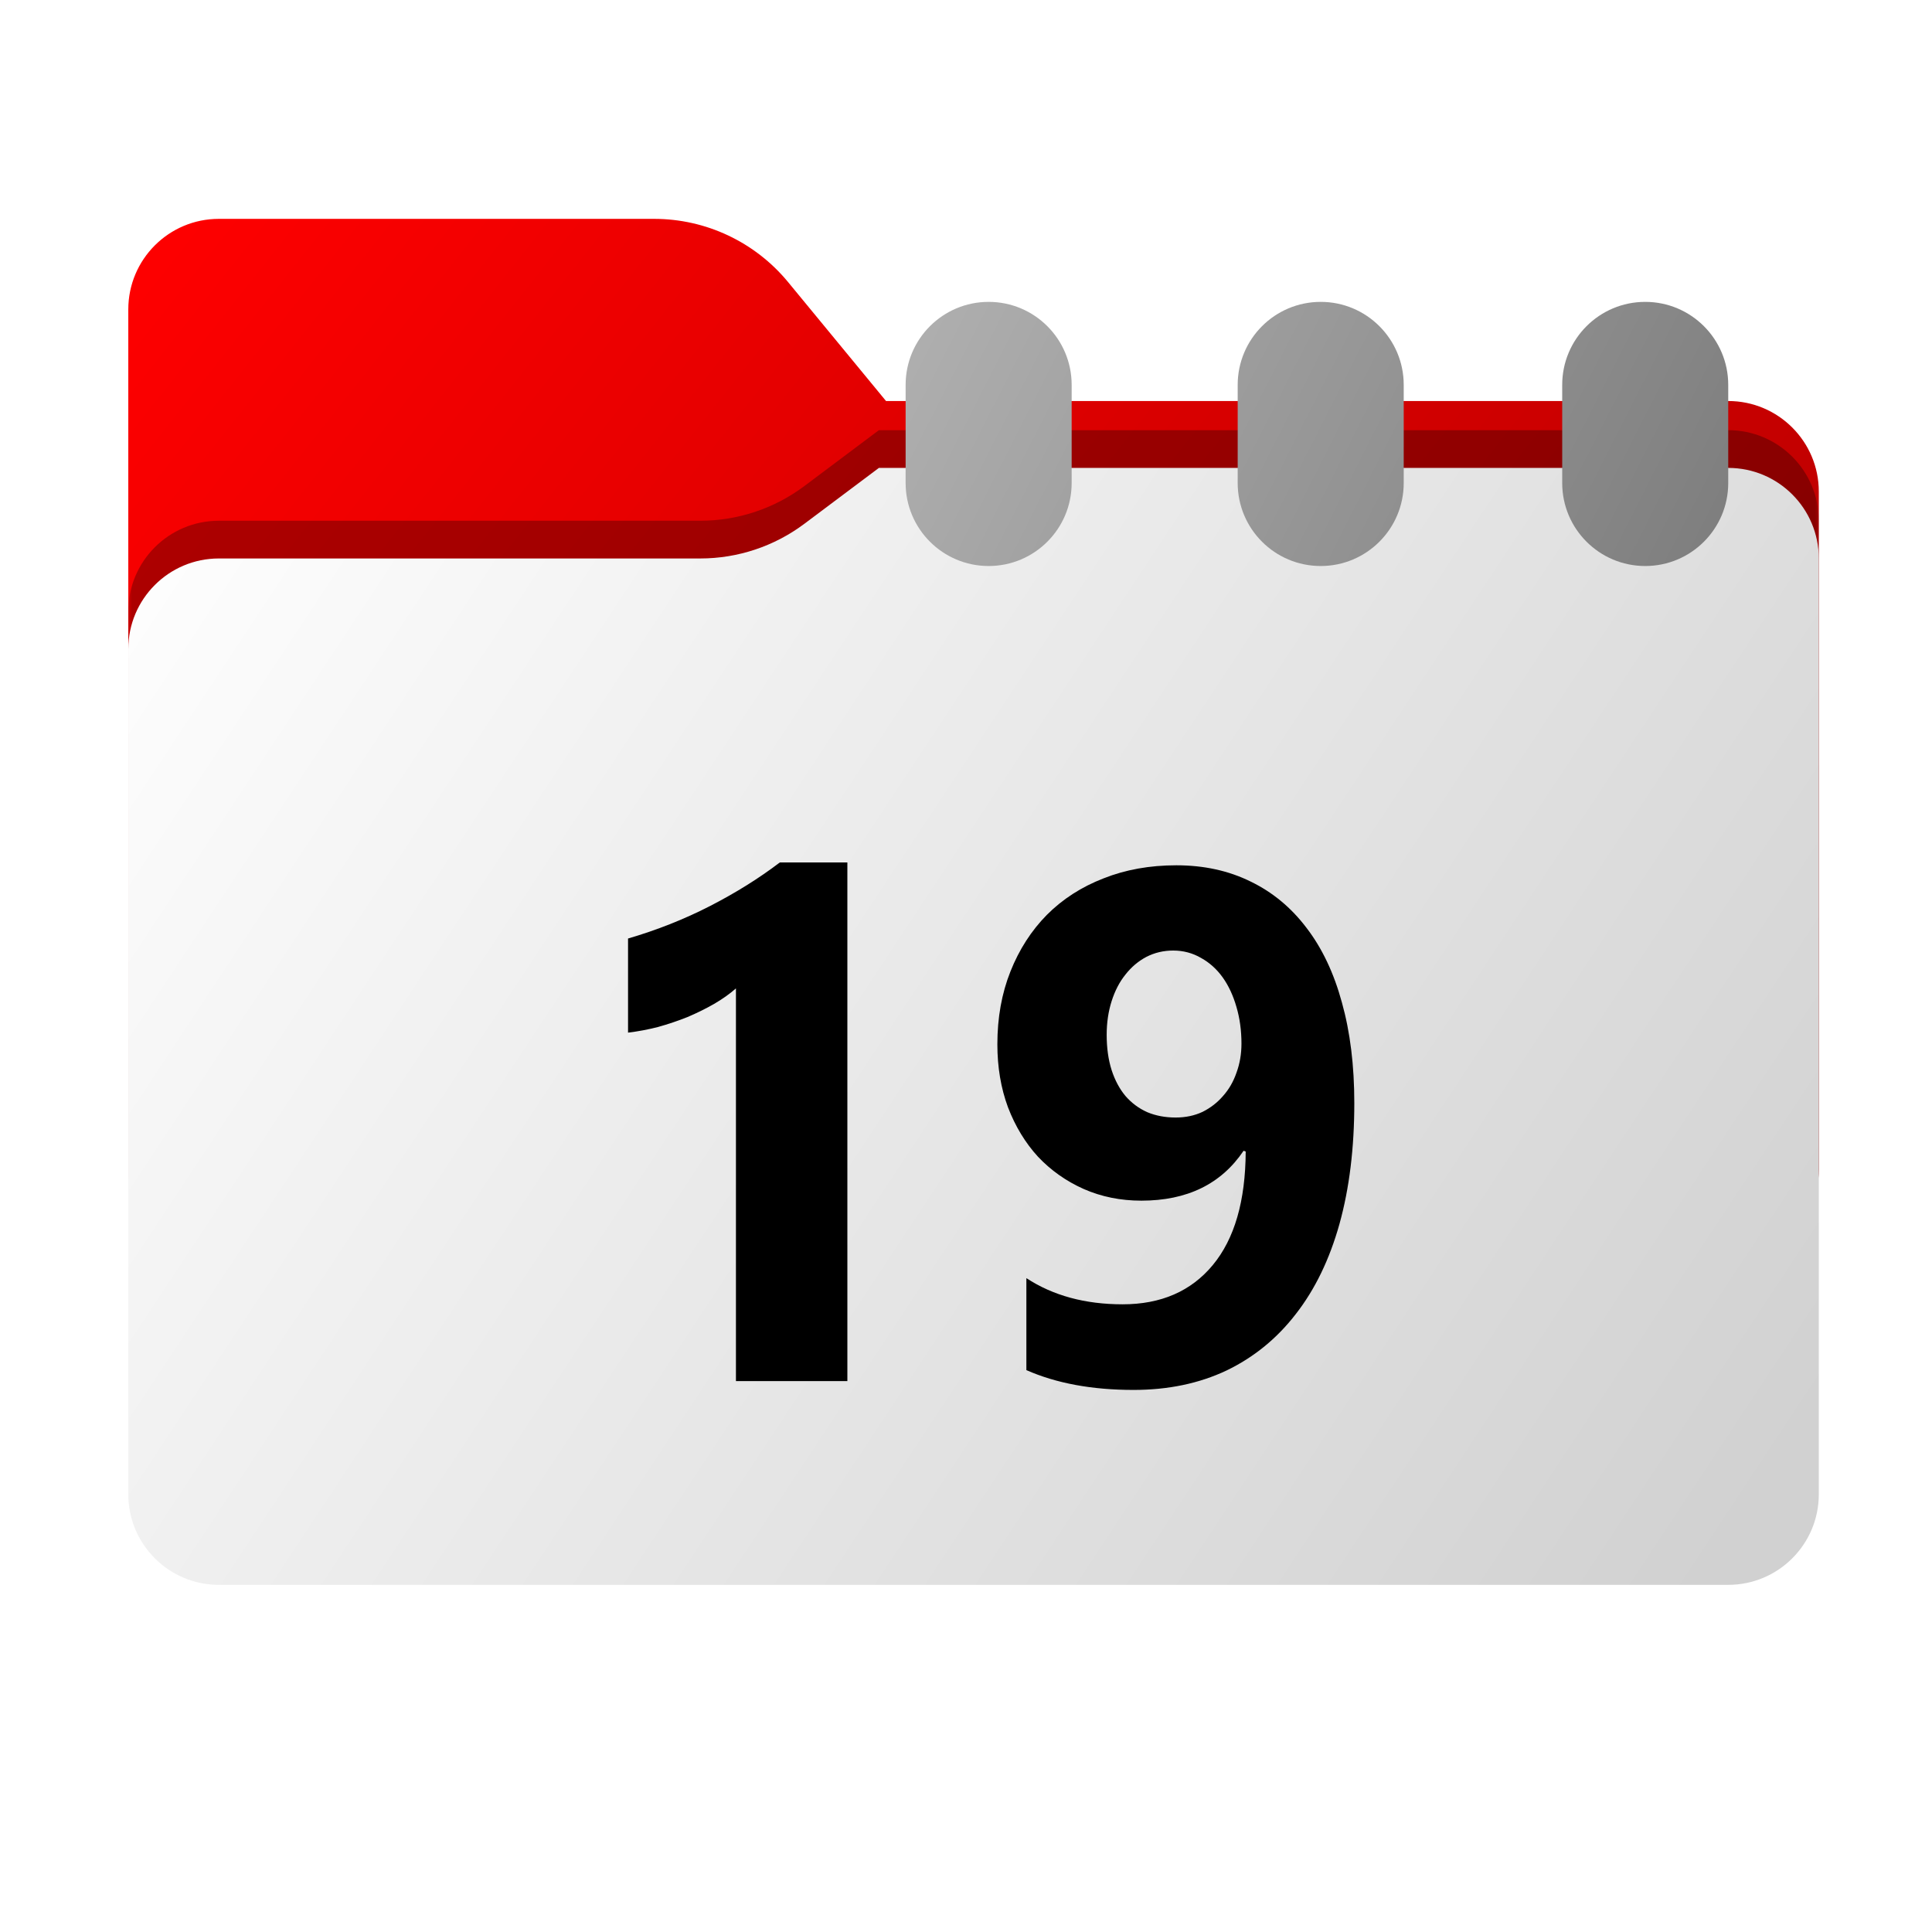 <svg width="256" height="256" viewBox="0 0 256 256" fill="none" xmlns="http://www.w3.org/2000/svg">
<path fill-rule="evenodd" clip-rule="evenodd" d="M104.425 37.378C100.056 32.073 93.544 29 86.671 29H29C22.373 29 17 34.373 17 41V53.137V63.2V155C17 161.627 22.373 167 29 167H229C235.627 167 241 161.627 241 155V65.137C241 58.51 235.627 53.137 229 53.137H117.404L104.425 37.378Z" fill="url(#paint0_linear_2_486)"/>
<mask id="mask0_2_486" style="mask-type:alpha" maskUnits="userSpaceOnUse" x="17" y="29" width="224" height="138">
<path fill-rule="evenodd" clip-rule="evenodd" d="M104.425 37.378C100.056 32.073 93.544 29 86.671 29H29C22.373 29 17 34.373 17 41V53.137V63.2V155C17 161.627 22.373 167 29 167H229C235.627 167 241 161.627 241 155V65.137C241 58.51 235.627 53.137 229 53.137H117.404L104.425 37.378Z" fill="url(#paint1_linear_2_486)"/>
</mask>
<g mask="url(#mask0_2_486)">
<g filter="url(#filter0_f_2_486)">
<path fill-rule="evenodd" clip-rule="evenodd" d="M92.789 69C97.764 69 102.605 67.387 106.586 64.402L116.459 57H229C235.627 57 241 62.373 241 69V103V155C241 161.627 235.627 167 229 167H29C22.373 167 17 161.627 17 155L17 103V81C17 74.373 22.373 69 29 69H87H92.789Z" fill="black" fill-opacity="0.3"/>
</g>
</g>
<g filter="url(#filter1_ii_2_486)">
<path fill-rule="evenodd" clip-rule="evenodd" d="M92.789 74C97.764 74 102.605 72.387 106.586 69.402L116.459 62H229C235.627 62 241 67.373 241 74V108V198C241 204.627 235.627 210 229 210H29C22.373 210 17 204.627 17 198L17 108V86C17 79.373 22.373 74 29 74H87H92.789Z" fill="url(#paint2_linear_2_486)"/>
</g>
<path fill-rule="evenodd" clip-rule="evenodd" d="M120 51C120 44.925 124.925 40 131 40C137.075 40 142 44.925 142 51V64C142 70.075 137.075 75 131 75C124.925 75 120 70.075 120 64V51ZM207 51C207 44.925 211.925 40 218 40C224.075 40 229 44.925 229 51V64C229 70.075 224.075 75 218 75C211.925 75 207 70.075 207 64V51ZM175 40C168.925 40 164 44.925 164 51V64C164 70.075 168.925 75 175 75C181.075 75 186 70.075 186 64V51C186 44.925 181.075 40 175 40Z" fill="url(#paint3_linear_2_486)"/>
<g filter="url(#filter2_d_2_486)">
<path d="M112.281 107.281V176H97.516V123.969C96.703 124.688 95.734 125.375 94.609 126.031C93.516 126.656 92.344 127.234 91.094 127.766C89.844 128.266 88.547 128.703 87.203 129.078C85.859 129.422 84.531 129.672 83.219 129.828V117.359C87.062 116.234 90.688 114.797 94.094 113.047C97.5 111.297 100.578 109.375 103.328 107.281H112.281ZM179.453 139.156C179.453 145.125 178.797 150.469 177.484 155.188C176.172 159.875 174.25 163.844 171.719 167.094C169.219 170.344 166.156 172.844 162.531 174.594C158.906 176.312 154.797 177.172 150.203 177.172C144.703 177.172 139.969 176.297 136 174.547V162.359C139.531 164.672 143.781 165.828 148.75 165.828C153.844 165.828 157.828 164.094 160.703 160.625C163.578 157.156 165.031 152.141 165.062 145.578L164.781 145.484C161.812 149.891 157.297 152.094 151.234 152.094C148.484 152.094 145.938 151.578 143.594 150.547C141.281 149.516 139.266 148.094 137.547 146.281C135.859 144.438 134.531 142.25 133.562 139.719C132.625 137.188 132.156 134.406 132.156 131.375C132.156 127.844 132.734 124.625 133.891 121.719C135.047 118.812 136.656 116.312 138.719 114.219C140.812 112.125 143.312 110.516 146.219 109.391C149.125 108.234 152.344 107.656 155.875 107.656C159.531 107.656 162.812 108.375 165.719 109.812C168.625 111.219 171.094 113.266 173.125 115.953C175.188 118.641 176.75 121.938 177.812 125.844C178.906 129.75 179.453 134.188 179.453 139.156ZM164.5 131.281C164.5 129.562 164.281 127.953 163.844 126.453C163.406 124.922 162.797 123.609 162.016 122.516C161.234 121.422 160.281 120.562 159.156 119.938C158.031 119.281 156.797 118.953 155.453 118.953C154.172 118.953 152.984 119.234 151.891 119.797C150.828 120.359 149.906 121.141 149.125 122.141C148.344 123.109 147.734 124.281 147.297 125.656C146.859 127.031 146.641 128.516 146.641 130.109C146.641 131.859 146.859 133.422 147.297 134.797C147.734 136.141 148.344 137.281 149.125 138.219C149.938 139.156 150.906 139.875 152.031 140.375C153.156 140.844 154.406 141.078 155.781 141.078C157.094 141.078 158.281 140.828 159.344 140.328C160.406 139.797 161.312 139.094 162.062 138.219C162.844 137.344 163.438 136.312 163.844 135.125C164.281 133.938 164.5 132.656 164.5 131.281Z" fill="black"/>
</g>
<defs>
<filter id="filter0_f_2_486" x="-20" y="20" width="298" height="184" filterUnits="userSpaceOnUse" color-interpolation-filters="sRGB">
<feFlood flood-opacity="0" result="BackgroundImageFix"/>
<feBlend mode="normal" in="SourceGraphic" in2="BackgroundImageFix" result="shape"/>
<feGaussianBlur stdDeviation="18.5" result="effect1_foregroundBlur_2_486"/>
</filter>
<filter id="filter1_ii_2_486" x="17" y="62" width="224" height="148" filterUnits="userSpaceOnUse" color-interpolation-filters="sRGB">
<feFlood flood-opacity="0" result="BackgroundImageFix"/>
<feBlend mode="normal" in="SourceGraphic" in2="BackgroundImageFix" result="shape"/>
<feColorMatrix in="SourceAlpha" type="matrix" values="0 0 0 0 0 0 0 0 0 0 0 0 0 0 0 0 0 0 127 0" result="hardAlpha"/>
<feOffset dy="4"/>
<feComposite in2="hardAlpha" operator="arithmetic" k2="-1" k3="1"/>
<feColorMatrix type="matrix" values="0 0 0 0 1 0 0 0 0 1 0 0 0 0 1 0 0 0 0.25 0"/>
<feBlend mode="normal" in2="shape" result="effect1_innerShadow_2_486"/>
<feColorMatrix in="SourceAlpha" type="matrix" values="0 0 0 0 0 0 0 0 0 0 0 0 0 0 0 0 0 0 127 0" result="hardAlpha"/>
<feOffset dy="-4"/>
<feComposite in2="hardAlpha" operator="arithmetic" k2="-1" k3="1"/>
<feColorMatrix type="matrix" values="0 0 0 0 0 0 0 0 0 0 0 0 0 0 0 0 0 0 0.9 0"/>
<feBlend mode="soft-light" in2="effect1_innerShadow_2_486" result="effect2_innerShadow_2_486"/>
</filter>
<filter id="filter2_d_2_486" x="36.219" y="67.281" width="190.234" height="163.891" filterUnits="userSpaceOnUse" color-interpolation-filters="sRGB">
<feFlood flood-opacity="0" result="BackgroundImageFix"/>
<feColorMatrix in="SourceAlpha" type="matrix" values="0 0 0 0 0 0 0 0 0 0 0 0 0 0 0 0 0 0 127 0" result="hardAlpha"/>
<feOffset dy="7"/>
<feGaussianBlur stdDeviation="23.5"/>
<feComposite in2="hardAlpha" operator="out"/>
<feColorMatrix type="matrix" values="0 0 0 0 0 0 0 0 0 0 0 0 0 0 0 0 0 0 0.25 0"/>
<feBlend mode="normal" in2="BackgroundImageFix" result="effect1_dropShadow_2_486"/>
<feBlend mode="normal" in="SourceGraphic" in2="effect1_dropShadow_2_486" result="shape"/>
</filter>
<linearGradient id="paint0_linear_2_486" x1="17" y1="29" x2="241" y2="206.5" gradientUnits="userSpaceOnUse">
<stop stop-color="#FF0000"/>
<stop offset="1" stop-color="#A70000"/>
</linearGradient>
<linearGradient id="paint1_linear_2_486" x1="17" y1="29" x2="197.768" y2="210.142" gradientUnits="userSpaceOnUse">
<stop stop-color="#05815D"/>
<stop offset="1" stop-color="#0C575F"/>
</linearGradient>
<linearGradient id="paint2_linear_2_486" x1="17" y1="62" x2="241" y2="210" gradientUnits="userSpaceOnUse">
<stop stop-color="white"/>
<stop offset="0.953" stop-color="#D1D1D1"/>
</linearGradient>
<linearGradient id="paint3_linear_2_486" x1="120" y1="40" x2="220.802" y2="91.154" gradientUnits="userSpaceOnUse">
<stop stop-color="#B0B0B0"/>
<stop offset="1" stop-color="#7D7D7D"/>
</linearGradient>
</defs>
</svg>
